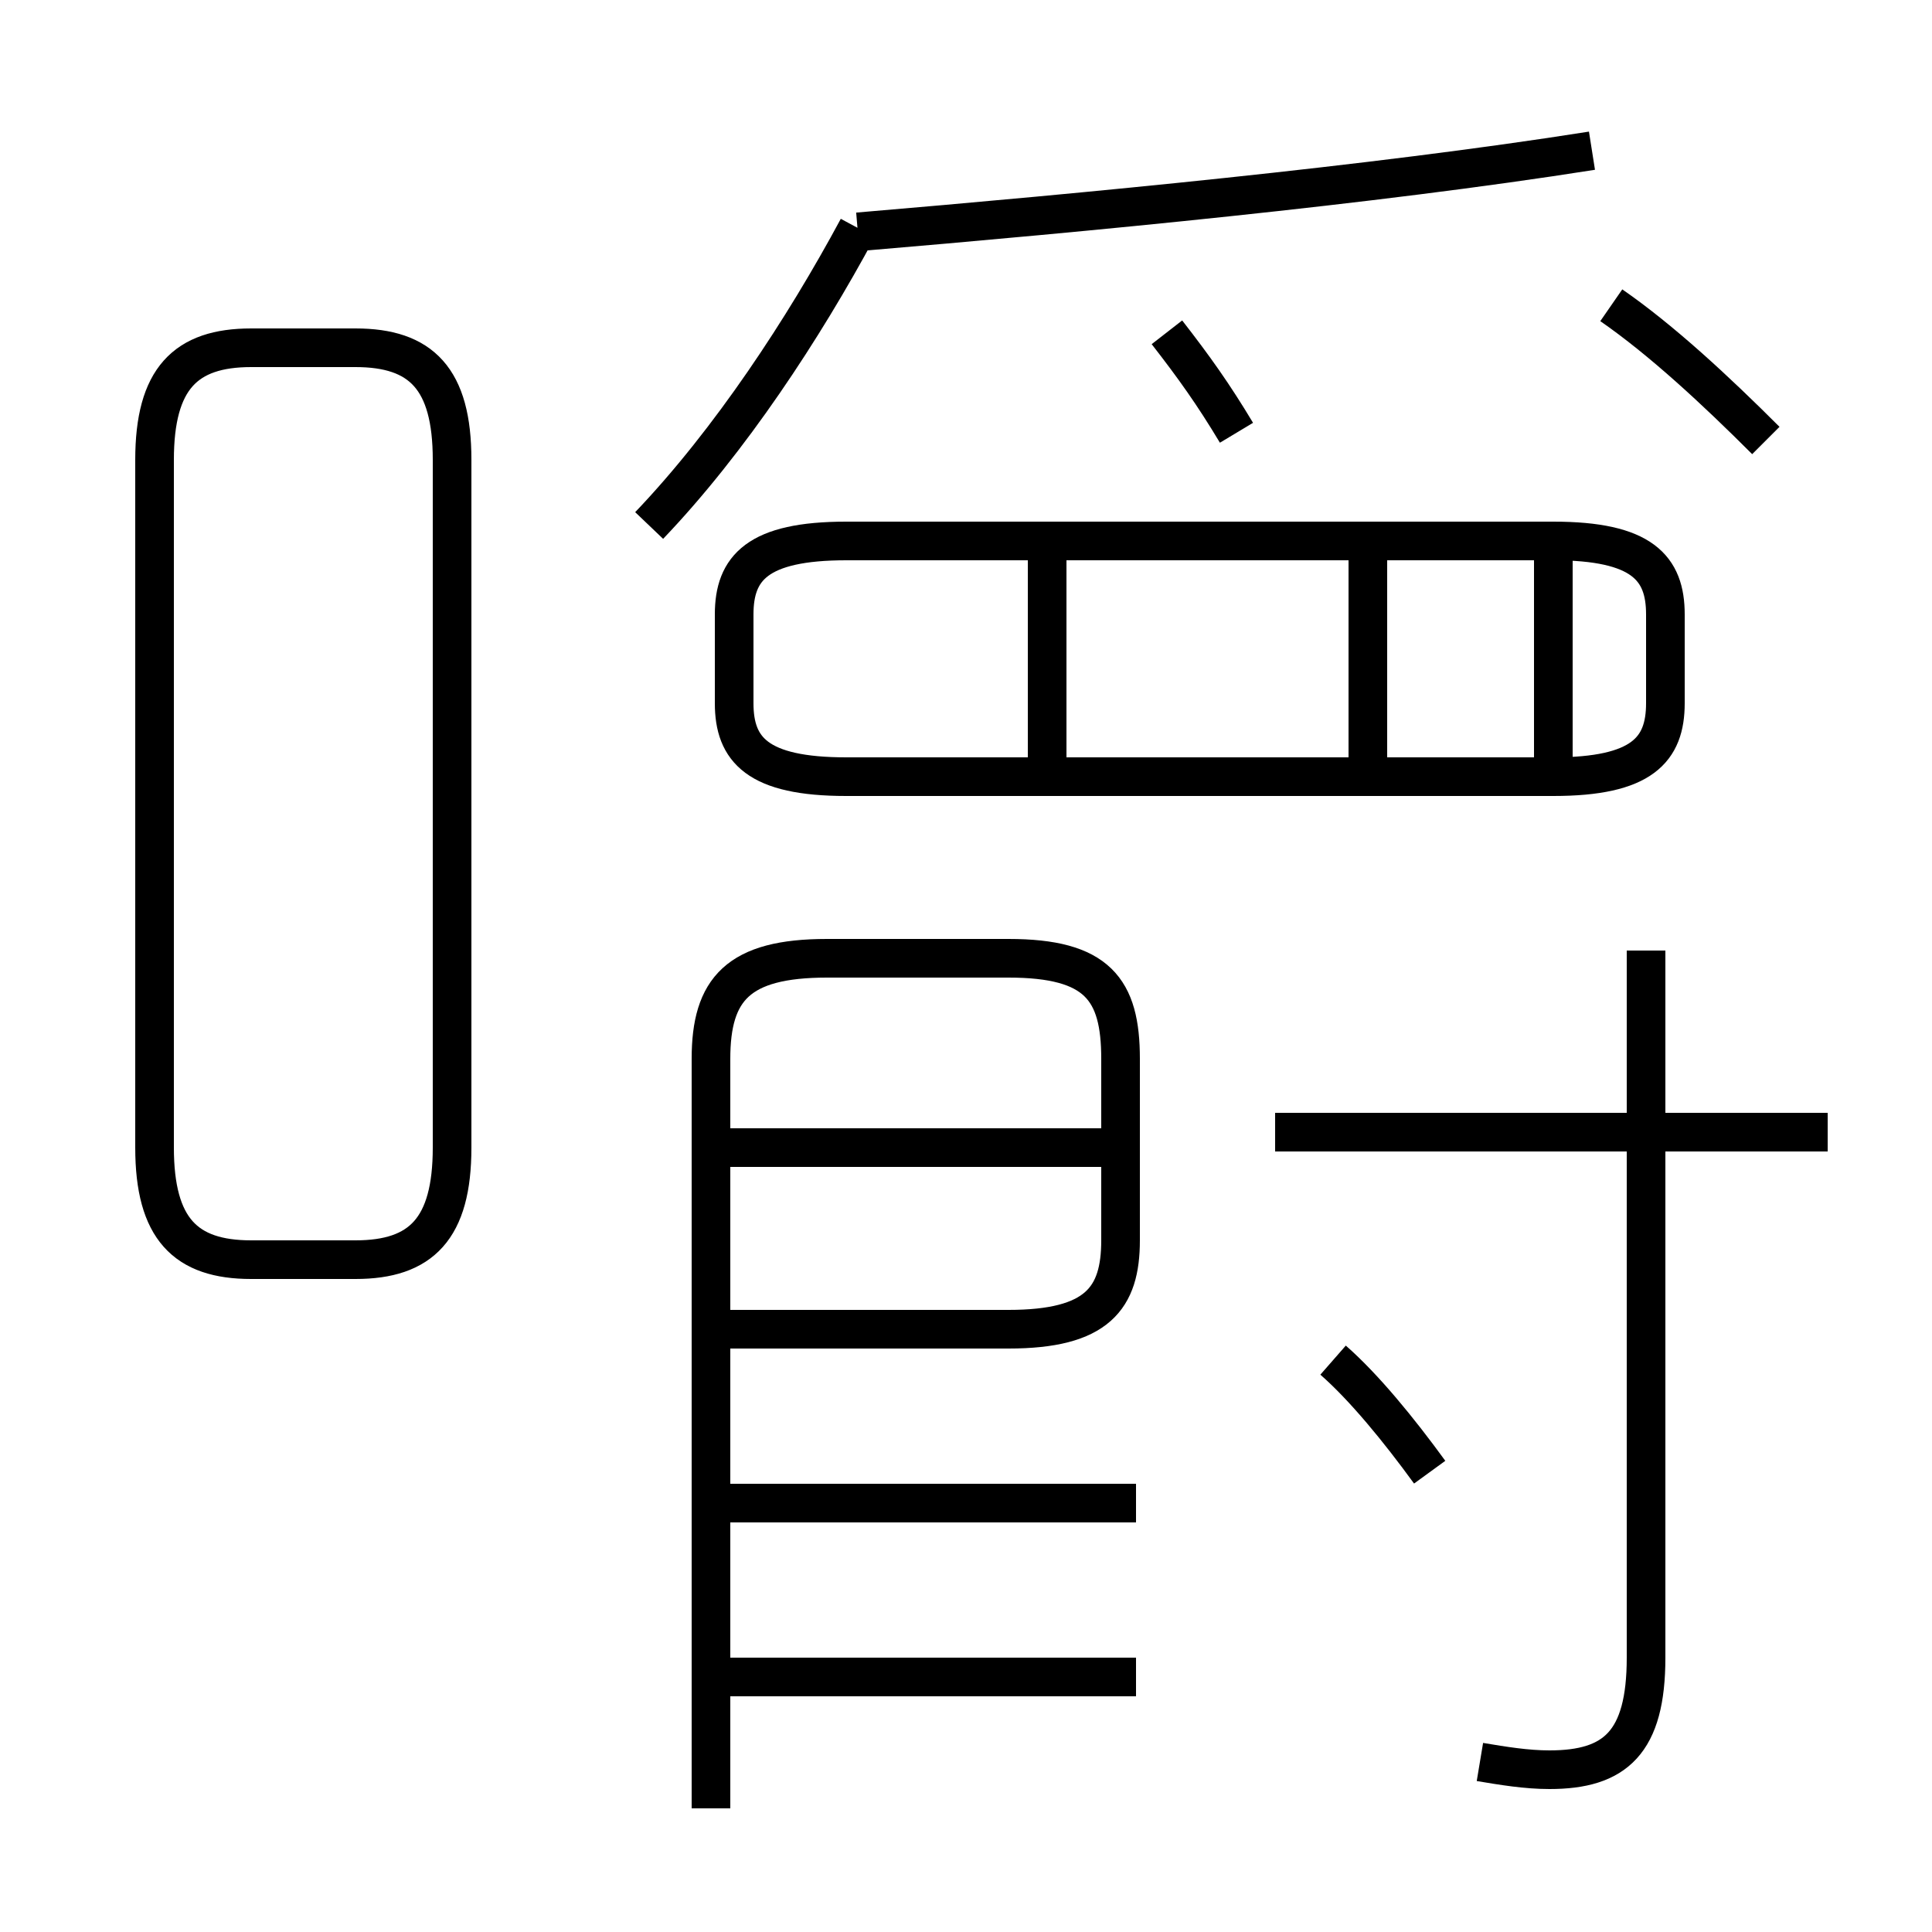 <?xml version='1.0' encoding='utf8'?>
<svg viewBox="0.0 -6.0 50.0 50.0" version="1.1" xmlns="http://www.w3.org/2000/svg">
<rect x="0.0" y="-6.0" width="50.0" height="50.0" fill="#808080" stroke="none"/>
<rect x="-1000" y="-1000" width="2000" height="2000" stroke="white" fill="white"/>
<g style="fill:white;stroke:#000000;  stroke-width:1">
<path d="M 38.3 1.6 C 38.9 1.7 39.5 1.8 40.1 1.8 C 41.8 1.8 42.6 1.1 42.6 -1.1 L 42.6 -19.4 M 29.4 -5.1 L 18.9 -5.1 M 29.4 -0.6 L 18.9 -0.6 M 6.5 -11.4 L 9.2 -11.4 C 10.9 -11.4 11.7 -12.2 11.7 -14.3 L 11.7 -32.1 C 11.7 -34.2 10.9 -35.0 9.2 -35.0 L 6.5 -35.0 C 4.8 -35.0 4.0 -34.2 4.0 -32.1 L 4.0 -14.3 C 4.0 -12.2 4.8 -11.4 6.5 -11.4 Z M 18.4 2.8 L 18.4 -16.6 C 18.4 -18.4 19.1 -19.2 21.4 -19.2 L 26.1 -19.2 C 28.4 -19.2 29.0 -18.4 29.0 -16.6 L 29.0 -11.9 C 29.0 -10.4 28.4 -9.6 26.1 -9.6 L 18.4 -9.6 M 28.6 -14.3 L 18.6 -14.3 M 37.0 -5.9 C 36.2 -7.0 35.3 -8.1 34.5 -8.8 M 47.3 -14.7 L 33.0 -14.7 M 27.1 -24.1 L 27.1 -29.6 M 35.4 -23.6 L 35.4 -29.6 M 40.2 -23.6 L 40.2 -29.6 M 16.8 -30.4 C 18.9 -32.6 20.8 -35.5 22.2 -38.1 M 21.9 -23.9 L 40.2 -23.9 C 42.5 -23.9 43.1 -24.6 43.1 -25.8 L 43.1 -28.1 C 43.1 -29.3 42.5 -30.0 40.2 -30.0 L 21.9 -30.0 C 19.6 -30.0 19.0 -29.3 19.0 -28.1 L 19.0 -25.8 C 19.0 -24.6 19.6 -23.9 21.9 -23.9 Z M 32.0 -32.8 C 31.4 -33.8 30.9 -34.5 30.2 -35.4 M 22.2 -38.0 C 28.1 -38.5 35.5 -39.2 41.2 -40.1 M 45.7 -32.6 C 44.4 -33.9 43.0 -35.2 41.7 -36.1" transform="translate(0.0, 38.0)" />
</g>
</svg>